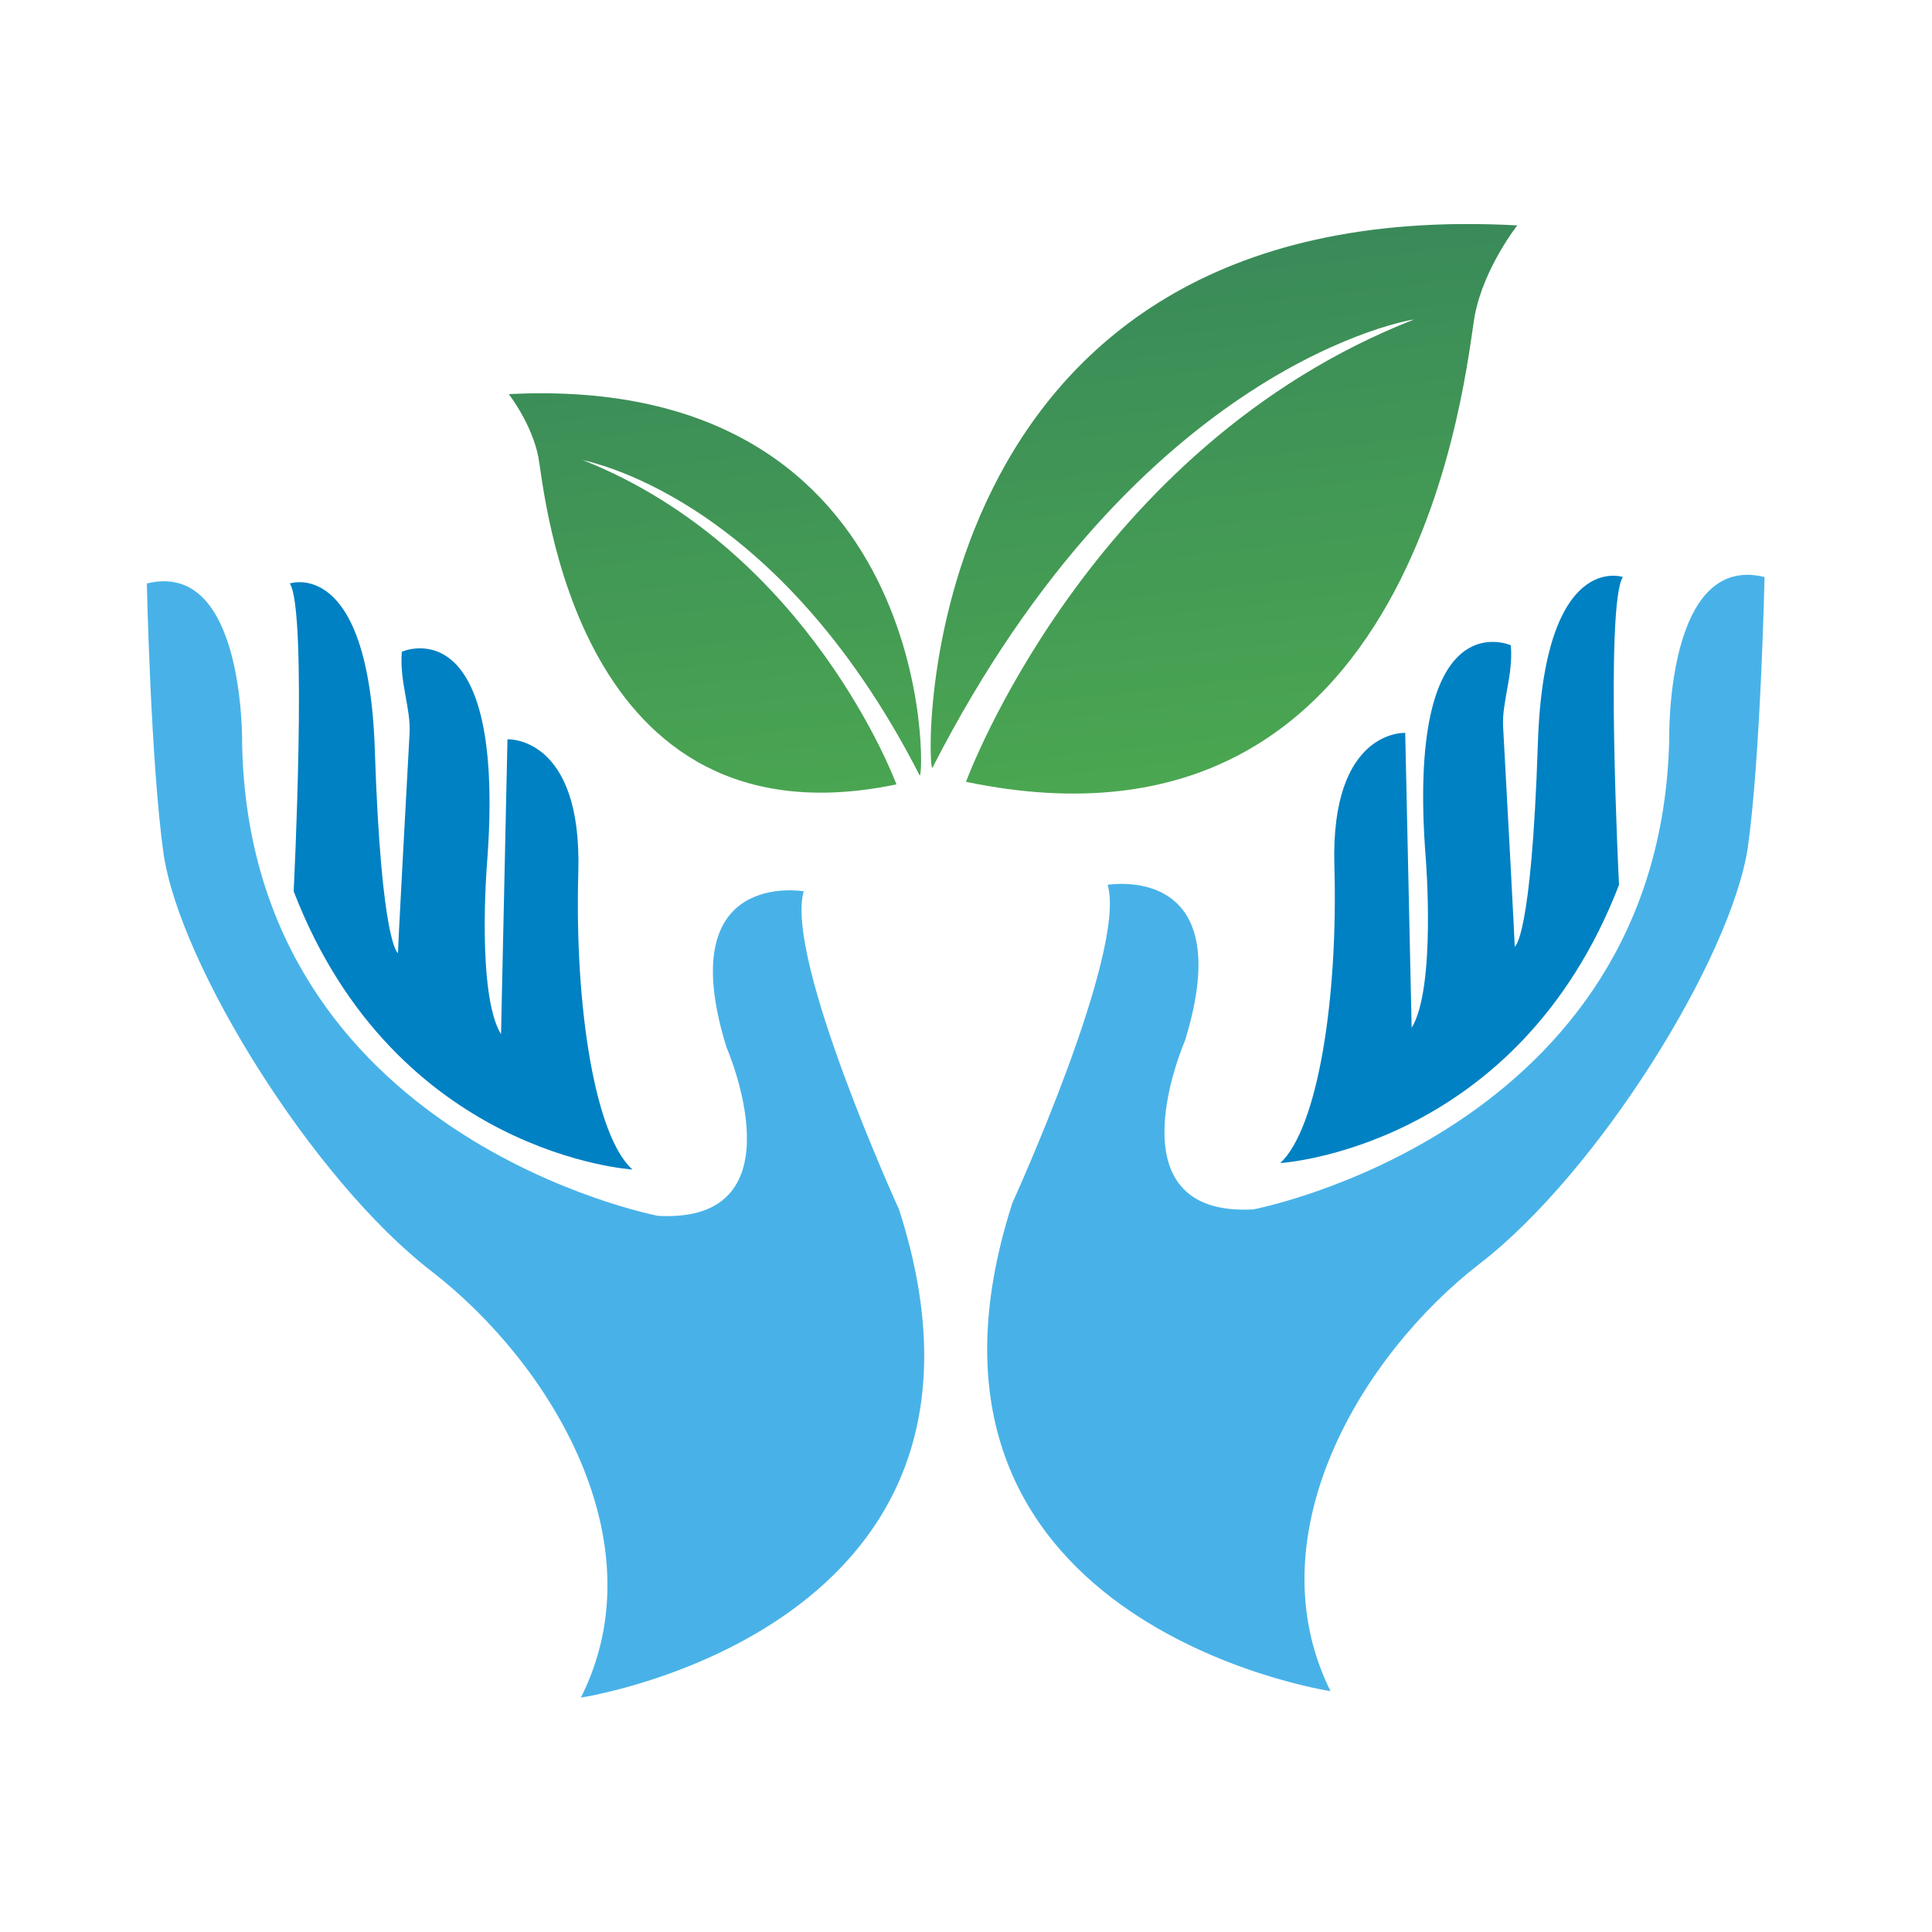 <?xml version="1.0" encoding="utf-8"?>
<!-- Generator: Adobe Illustrator 18.1.0, SVG Export Plug-In . SVG Version: 6.00 Build 0)  -->
<svg version="1.1" id="Layer_1" xmlns="http://www.w3.org/2000/svg" xmlns:xlink="http://www.w3.org/1999/xlink" x="0px" y="0px"
	 viewBox="0 0 150 150" enable-background="new 0 0 150 150" xml:space="preserve">
<g>
	<path fill="#48B2E8" d="M103.3,131.3c0,0-35.2-5.3-24.7-37.9c0,0,8.9-19.5,7.4-24.7c0,0,10.3-1.8,6,12.1c0,0-6,13.7,5.3,13.1
		c0,0,31.6-6,32.3-36.5c0,0-0.3-14.5,7.4-12.6c0,0-0.3,13.9-1.3,21c-1.3,8.6-11.6,25.2-20.8,32.3
		C105.7,105.2,97.3,119.2,103.3,131.3z"/>
	<path fill="#0081C3" d="M99.4,90.3c0,0,18.4-1.1,26.3-21.6c0,0-1.1-21.8,0.3-23.9c0,0-6.1-2.1-6.6,12.9
		c-0.5,15.3-1.8,15.8-1.8,15.8s0.1,1.2-0.9-17.1c-0.1-1.9,0.8-4,0.6-6.3c0,0-8.2-3.7-6.6,16.6c0,0,0.8,10-1.1,13.1l-0.5-22.9
		c0,0-5.8-0.3-5.5,10.3C103.9,77.6,102.3,87.6,99.4,90.3z"/>
	<path fill="#48B2E8" d="M45.1,131.8c0,0,35.2-5.3,24.7-37.9c0,0-8.9-19.5-7.4-24.7c0,0-10.3-1.8-6,12.1c0,0,6,13.7-5.3,13.1
		c0,0-31.6-6-32.3-36.5c0,0,0.3-14.5-7.4-12.6c0,0,0.3,13.9,1.3,21C14,75,24.3,91.6,33.5,98.7C42.7,105.8,51.2,119.7,45.1,131.8z"/>
	<path fill="#0081C3" d="M49.1,90.8c0,0-18.4-1.1-26.3-21.6c0,0,1.1-21.8-0.3-23.9c0,0,6.1-2.1,6.6,12.9C29.6,73.4,30.9,74,30.9,74
		s-0.1,1.2,0.9-17.1c0.1-1.9-0.8-4-0.6-6.3c0,0,8.2-3.7,6.6,16.6c0,0-0.8,10,1.1,13.1l0.5-22.9c0,0,5.8-0.3,5.5,10.3
		C44.6,78.2,46.2,88.2,49.1,90.8z"/>
	<linearGradient id="SVGID_1_" gradientUnits="userSpaceOnUse" x1="97.846" y1="63.471" x2="91.987" y2="10.745">
		<stop  offset="0" style="stop-color:#4CA950"/>
		<stop  offset="1" style="stop-color:#36845B"/>
	</linearGradient>
	<path fill="url(#SVGID_1_)" d="M72.4,59.6c-0.5,1-2.2-44.7,45.4-42.1c0,0-2.6,3.3-3.3,7c-0.7,3.7-4,43.6-39.5,36.2
		c0,0,9.5-26,34.8-35.9C109.7,24.8,88.5,28.1,72.4,59.6z"/>
	<linearGradient id="SVGID_2_" gradientUnits="userSpaceOnUse" x1="58.124" y1="67.886" x2="52.265" y2="15.157">
		<stop  offset="0" style="stop-color:#4CA950"/>
		<stop  offset="1" style="stop-color:#36845B"/>
	</linearGradient>
	<path fill="url(#SVGID_2_)" d="M71.4,60.2c0.4,0.7,1.5-31.3-31.9-29.6c0,0,1.8,2.3,2.3,4.9c0.5,2.6,2.8,30.6,27.8,25.4
		c0,0-6.7-18.2-24.4-25.2C45.2,35.8,60.1,38.1,71.4,60.2z"/>
</g>
</svg>
